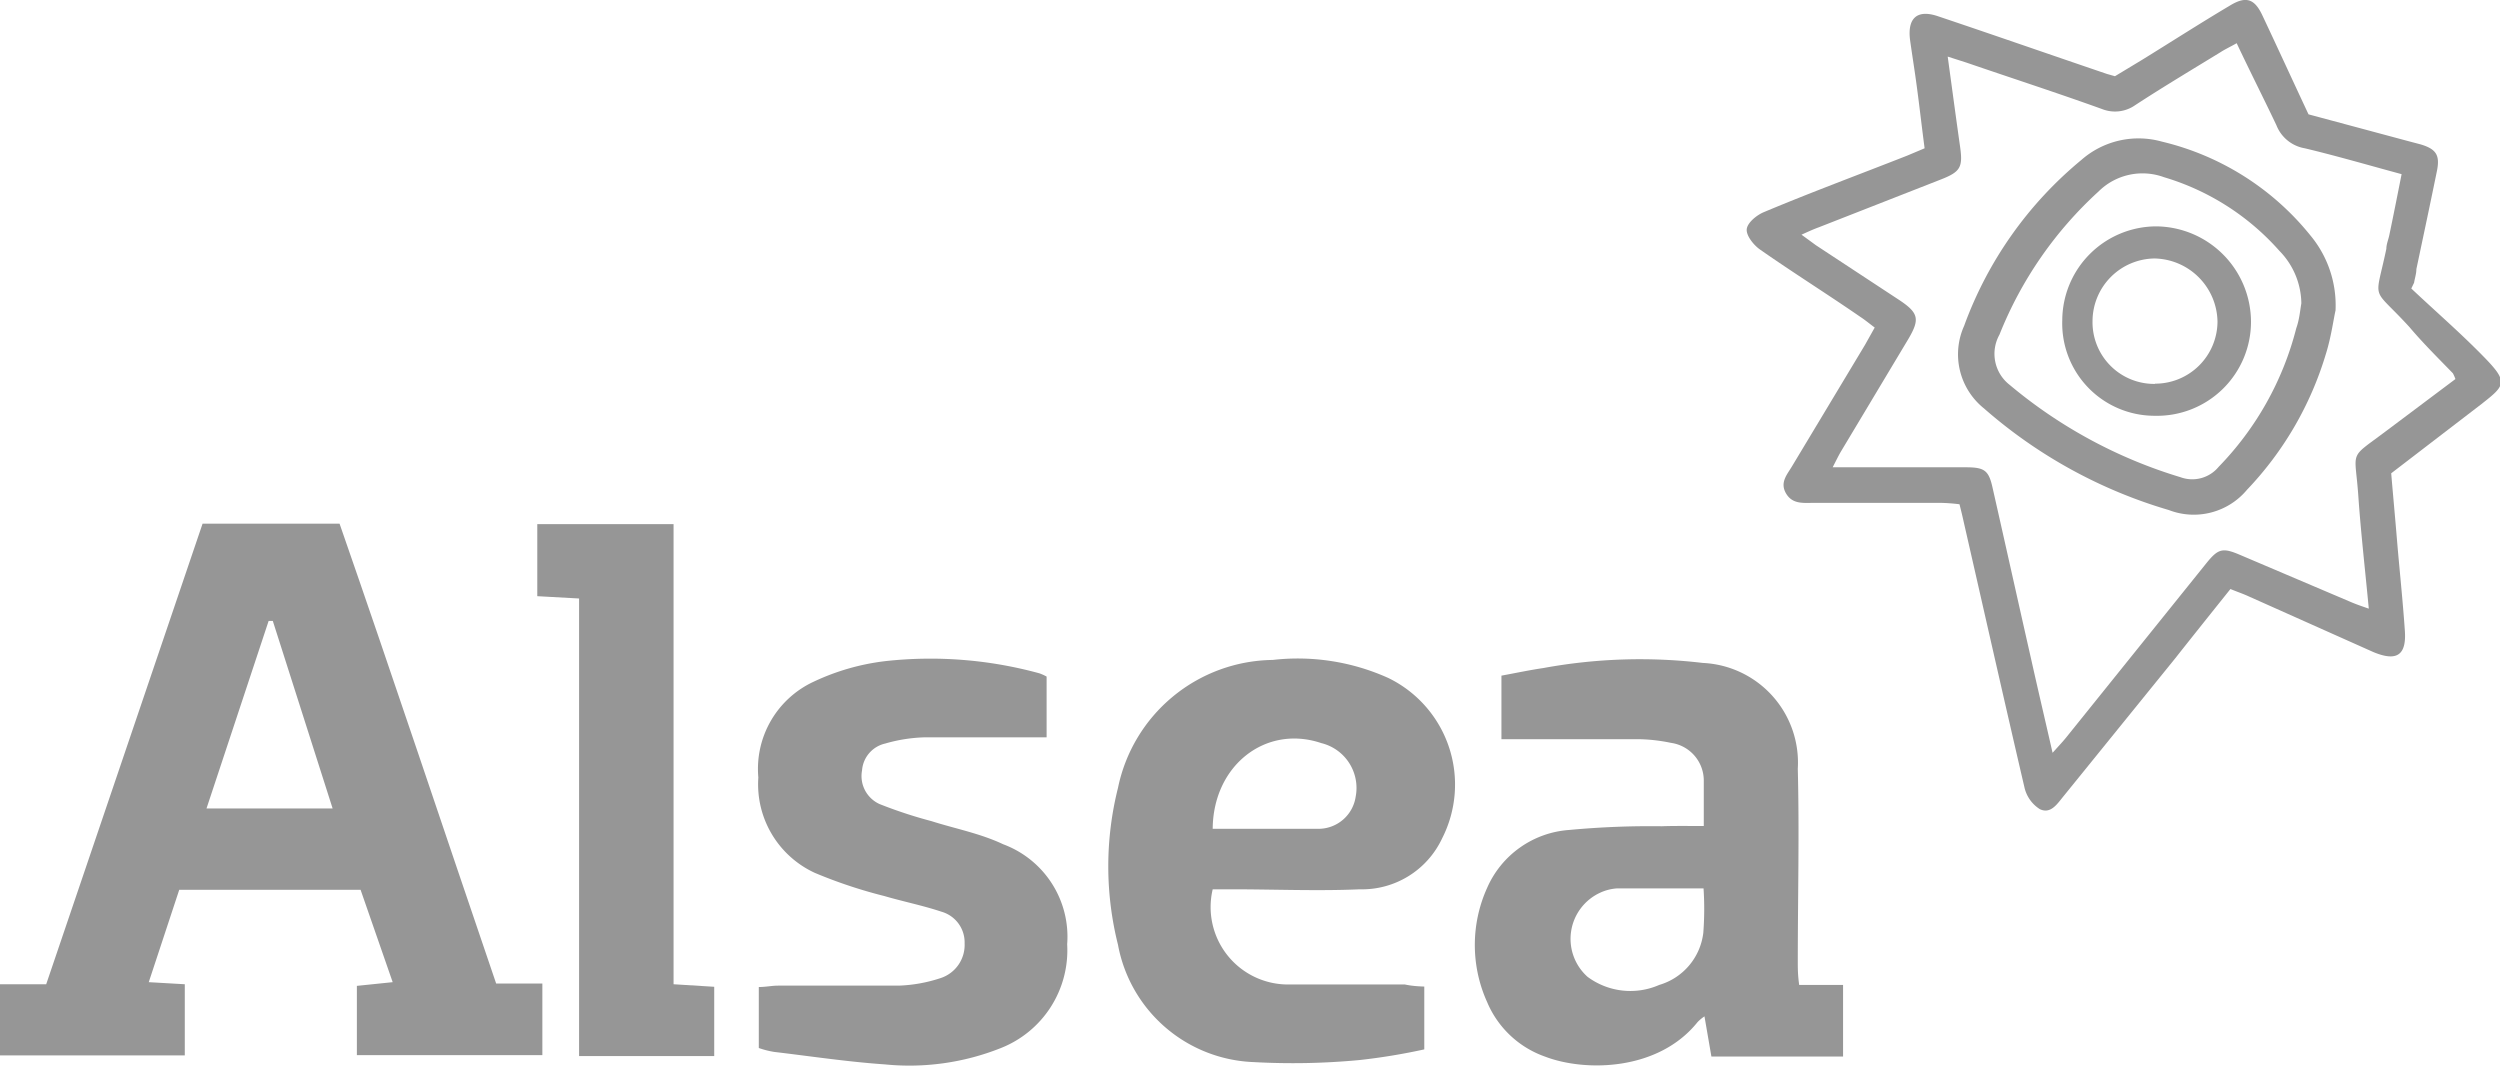 <svg xmlns="http://www.w3.org/2000/svg" viewBox="0 0 108.23 46.13"><defs><style>.cls-1{fill:#969696;}</style></defs><g id="Capa_2" data-name="Capa 2"><g id="Capa_1-2" data-name="Capa 1"><g id="Ilustración_37" data-name="Ilustración 37"><path class="cls-1" d="M15.45,45.68v-3L17,42.52l-1.39-4H7.76l-1.32,4L8,42.61v3.08H0V42.61H2L8.77,22.67H14.7C17,29.28,19.2,35.9,21.48,42.58h2v3.1ZM14.4,35l-2.59-8.12-.18,0L8.94,35Z"/><path class="cls-1" d="M104.39,12.49c1.06,1,2.15,1.94,3.18,3s.88,1.2-.14,2l-3.91,3c.08.95.17,1.91.25,2.88.11,1.31.25,2.61.34,3.92.08,1.08-.35,1.36-1.36.94L97.31,25.8c-.22-.1-.46-.18-.75-.3-.8,1-1.6,2-2.39,3l-4.86,6c-.26.32-.54.75-1,.53a1.51,1.51,0,0,1-.66-.91c-.89-3.82-1.75-7.64-2.62-11.45-.06-.27-.12-.53-.2-.84a7.94,7.94,0,0,0-.81-.06H78.53c-.45,0-.93.07-1.21-.41s.06-.83.27-1.19l3.15-5.24.42-.75c-.23-.17-.42-.33-.62-.46-1.45-1-2.92-1.92-4.35-2.92-.27-.19-.6-.6-.57-.88s.43-.61.75-.74c2-.84,4.13-1.63,6.19-2.44l.76-.32c-.12-.91-.22-1.8-.34-2.69-.09-.68-.2-1.35-.29-2C82.57.78,83,.4,83.89.7c2.44.82,4.88,1.67,7.32,2.5l.35.1,1.16-.7C94,1.81,95.26,1,96.54.24c.69-.42,1.06-.3,1.4.42.67,1.42,1.32,2.84,2,4.29l4.32,1.16.53.14c.67.2.85.46.71,1.15-.29,1.42-.59,2.83-.89,4.25,0,.2-.07.4-.1.59ZM88.86,32.59c.28-.31.43-.47.57-.64l6.09-7.57c.51-.63.7-.68,1.45-.36l4.82,2.05c.21.09.44.17.76.28-.16-1.69-.34-3.26-.45-4.83-.14-2.11-.47-1.6,1.2-2.86l3-2.25a1.7,1.7,0,0,0-.11-.25c-.63-.65-1.28-1.29-1.88-2-1.67-1.83-1.5-1-1-3.39,0-.2.09-.4.13-.6.18-.86.35-1.72.53-2.63-1.44-.39-2.81-.79-4.19-1.12a1.61,1.61,0,0,1-1.23-1C98,4.26,97.41,3.1,96.83,1.87c-.28.16-.5.26-.7.39-1.24.76-2.48,1.5-3.69,2.29A1.52,1.52,0,0,1,91,4.72C89,4,87.08,3.38,85.13,2.71l-.81-.26c.19,1.39.36,2.66.54,3.93.12.86,0,1.06-.81,1.38L78.74,9.84c-.22.08-.44.18-.75.32l.63.46L82.24,13c.82.55.88.82.38,1.67l-2.9,4.84c-.12.2-.22.41-.38.72H85.1c.82,0,1,.13,1.17.92.56,2.47,1.11,4.95,1.67,7.42C88.23,29.87,88.53,31.14,88.86,32.59Z"/><path class="cls-1" d="M73.76,35.76c0-.76,0-1.4,0-2a1.65,1.65,0,0,0-1.42-1.6A7.42,7.42,0,0,0,70.92,32c-1.67,0-3.35,0-5,0H65V29.25c.6-.11,1.21-.24,1.82-.33a23.14,23.14,0,0,1,6.9-.22,4.32,4.32,0,0,1,4.11,4.58c.07,2.78,0,5.57,0,8.36,0,.28,0,.57.06,1h1.9v3.1h-5.7L73.79,44a1.77,1.77,0,0,0-.3.25c-1.7,2.12-4.87,2.16-6.61,1.49a4.25,4.25,0,0,1-2.5-2.36,6,6,0,0,1,0-4.94,4.2,4.2,0,0,1,3.56-2.51,37.81,37.81,0,0,1,4-.16C72.5,35.75,73.09,35.76,73.76,35.76Zm0,2.7c-1.31,0-2.53,0-3.75,0a2.06,2.06,0,0,0-.72.18,2.2,2.2,0,0,0-.56,3.65,3.11,3.11,0,0,0,3.1.35,2.68,2.68,0,0,0,1.91-2.26A13.73,13.73,0,0,0,73.75,38.46Z"/><path class="cls-1" d="M61.66,42.71v2.72a26.59,26.59,0,0,1-2.79.46,30.75,30.75,0,0,1-4.6.09A6.21,6.21,0,0,1,48.4,40.9a13.93,13.93,0,0,1,0-6.79,6.93,6.93,0,0,1,6.7-5.54,9.53,9.53,0,0,1,5,.78,5.13,5.13,0,0,1,2.33,6.95,3.83,3.83,0,0,1-3.57,2.2c-1.83.08-3.67,0-5.5,0H52.5a3.35,3.35,0,0,0,3.32,4.12c1.65,0,3.31,0,5,0C61.05,42.67,61.31,42.7,61.66,42.71ZM52.5,35.88c1.58,0,3.11,0,4.64,0a1.63,1.63,0,0,0,1.55-1.39,2,2,0,0,0-1.49-2.32C54.8,31.36,52.52,33.13,52.5,35.88Z"/><path class="cls-1" d="M32.85,45.37V42.73c.3,0,.57-.06.83-.06,1.74,0,3.49,0,5.23,0a6.42,6.42,0,0,0,1.79-.32,1.51,1.51,0,0,0,1.06-1.51,1.38,1.38,0,0,0-1-1.37c-.81-.27-1.66-.44-2.48-.68a20.82,20.82,0,0,1-3-1,4.22,4.22,0,0,1-2.45-4.13,4.16,4.16,0,0,1,2.4-4.15,10,10,0,0,1,3.11-.89,17.84,17.84,0,0,1,6.66.53,2.12,2.12,0,0,1,.31.14v2.63c-.31,0-.58,0-.84,0-1.47,0-3,0-4.42,0a6.78,6.78,0,0,0-1.73.27,1.29,1.29,0,0,0-1,1.16,1.33,1.33,0,0,0,.76,1.46,19.73,19.73,0,0,0,2.25.74c1,.32,2.11.53,3.1,1a4.27,4.27,0,0,1,2.77,4.33,4.55,4.55,0,0,1-2.89,4.5,10.69,10.69,0,0,1-5,.7c-1.6-.11-3.19-.35-4.79-.54A3.82,3.82,0,0,1,32.85,45.37Z"/><path class="cls-1" d="M29.16,42.61l1.76.11v3H25.07V25.91l-1.81-.1V22.69h5.9Z"/><path class="cls-1" d="M101.11,13.44c-.09.39-.19,1.16-.42,1.89a14.55,14.55,0,0,1-3.41,5.87,3,3,0,0,1-3.39.88,21.16,21.16,0,0,1-8-4.4,3,3,0,0,1-.86-3.57,16.73,16.73,0,0,1,5.07-7.18,3.75,3.75,0,0,1,3.49-.8,11.75,11.75,0,0,1,6.43,4.06A4.73,4.73,0,0,1,101.11,13.44Zm-1.48-.31a3.3,3.3,0,0,0-.95-2.27,10.77,10.77,0,0,0-5-3.19,2.7,2.7,0,0,0-2.83.62,16.79,16.79,0,0,0-4.29,6.2A1.7,1.7,0,0,0,87,16.66a20.88,20.88,0,0,0,7.4,4,1.48,1.48,0,0,0,1.65-.45,13.31,13.31,0,0,0,3.36-6C99.54,13.85,99.57,13.49,99.63,13.13Z"/><path class="cls-1" d="M93.28,18a4,4,0,0,1-4-4.14,4.08,4.08,0,0,1,4.07-4.06,4.14,4.14,0,0,1,4.1,4.13A4.07,4.07,0,0,1,93.28,18Zm0-1.39A2.7,2.7,0,0,0,96,13.92a2.78,2.78,0,0,0-2.73-2.73,2.72,2.72,0,0,0-2.68,2.7A2.67,2.67,0,0,0,93.3,16.62Z"/></g></g></g></svg>
